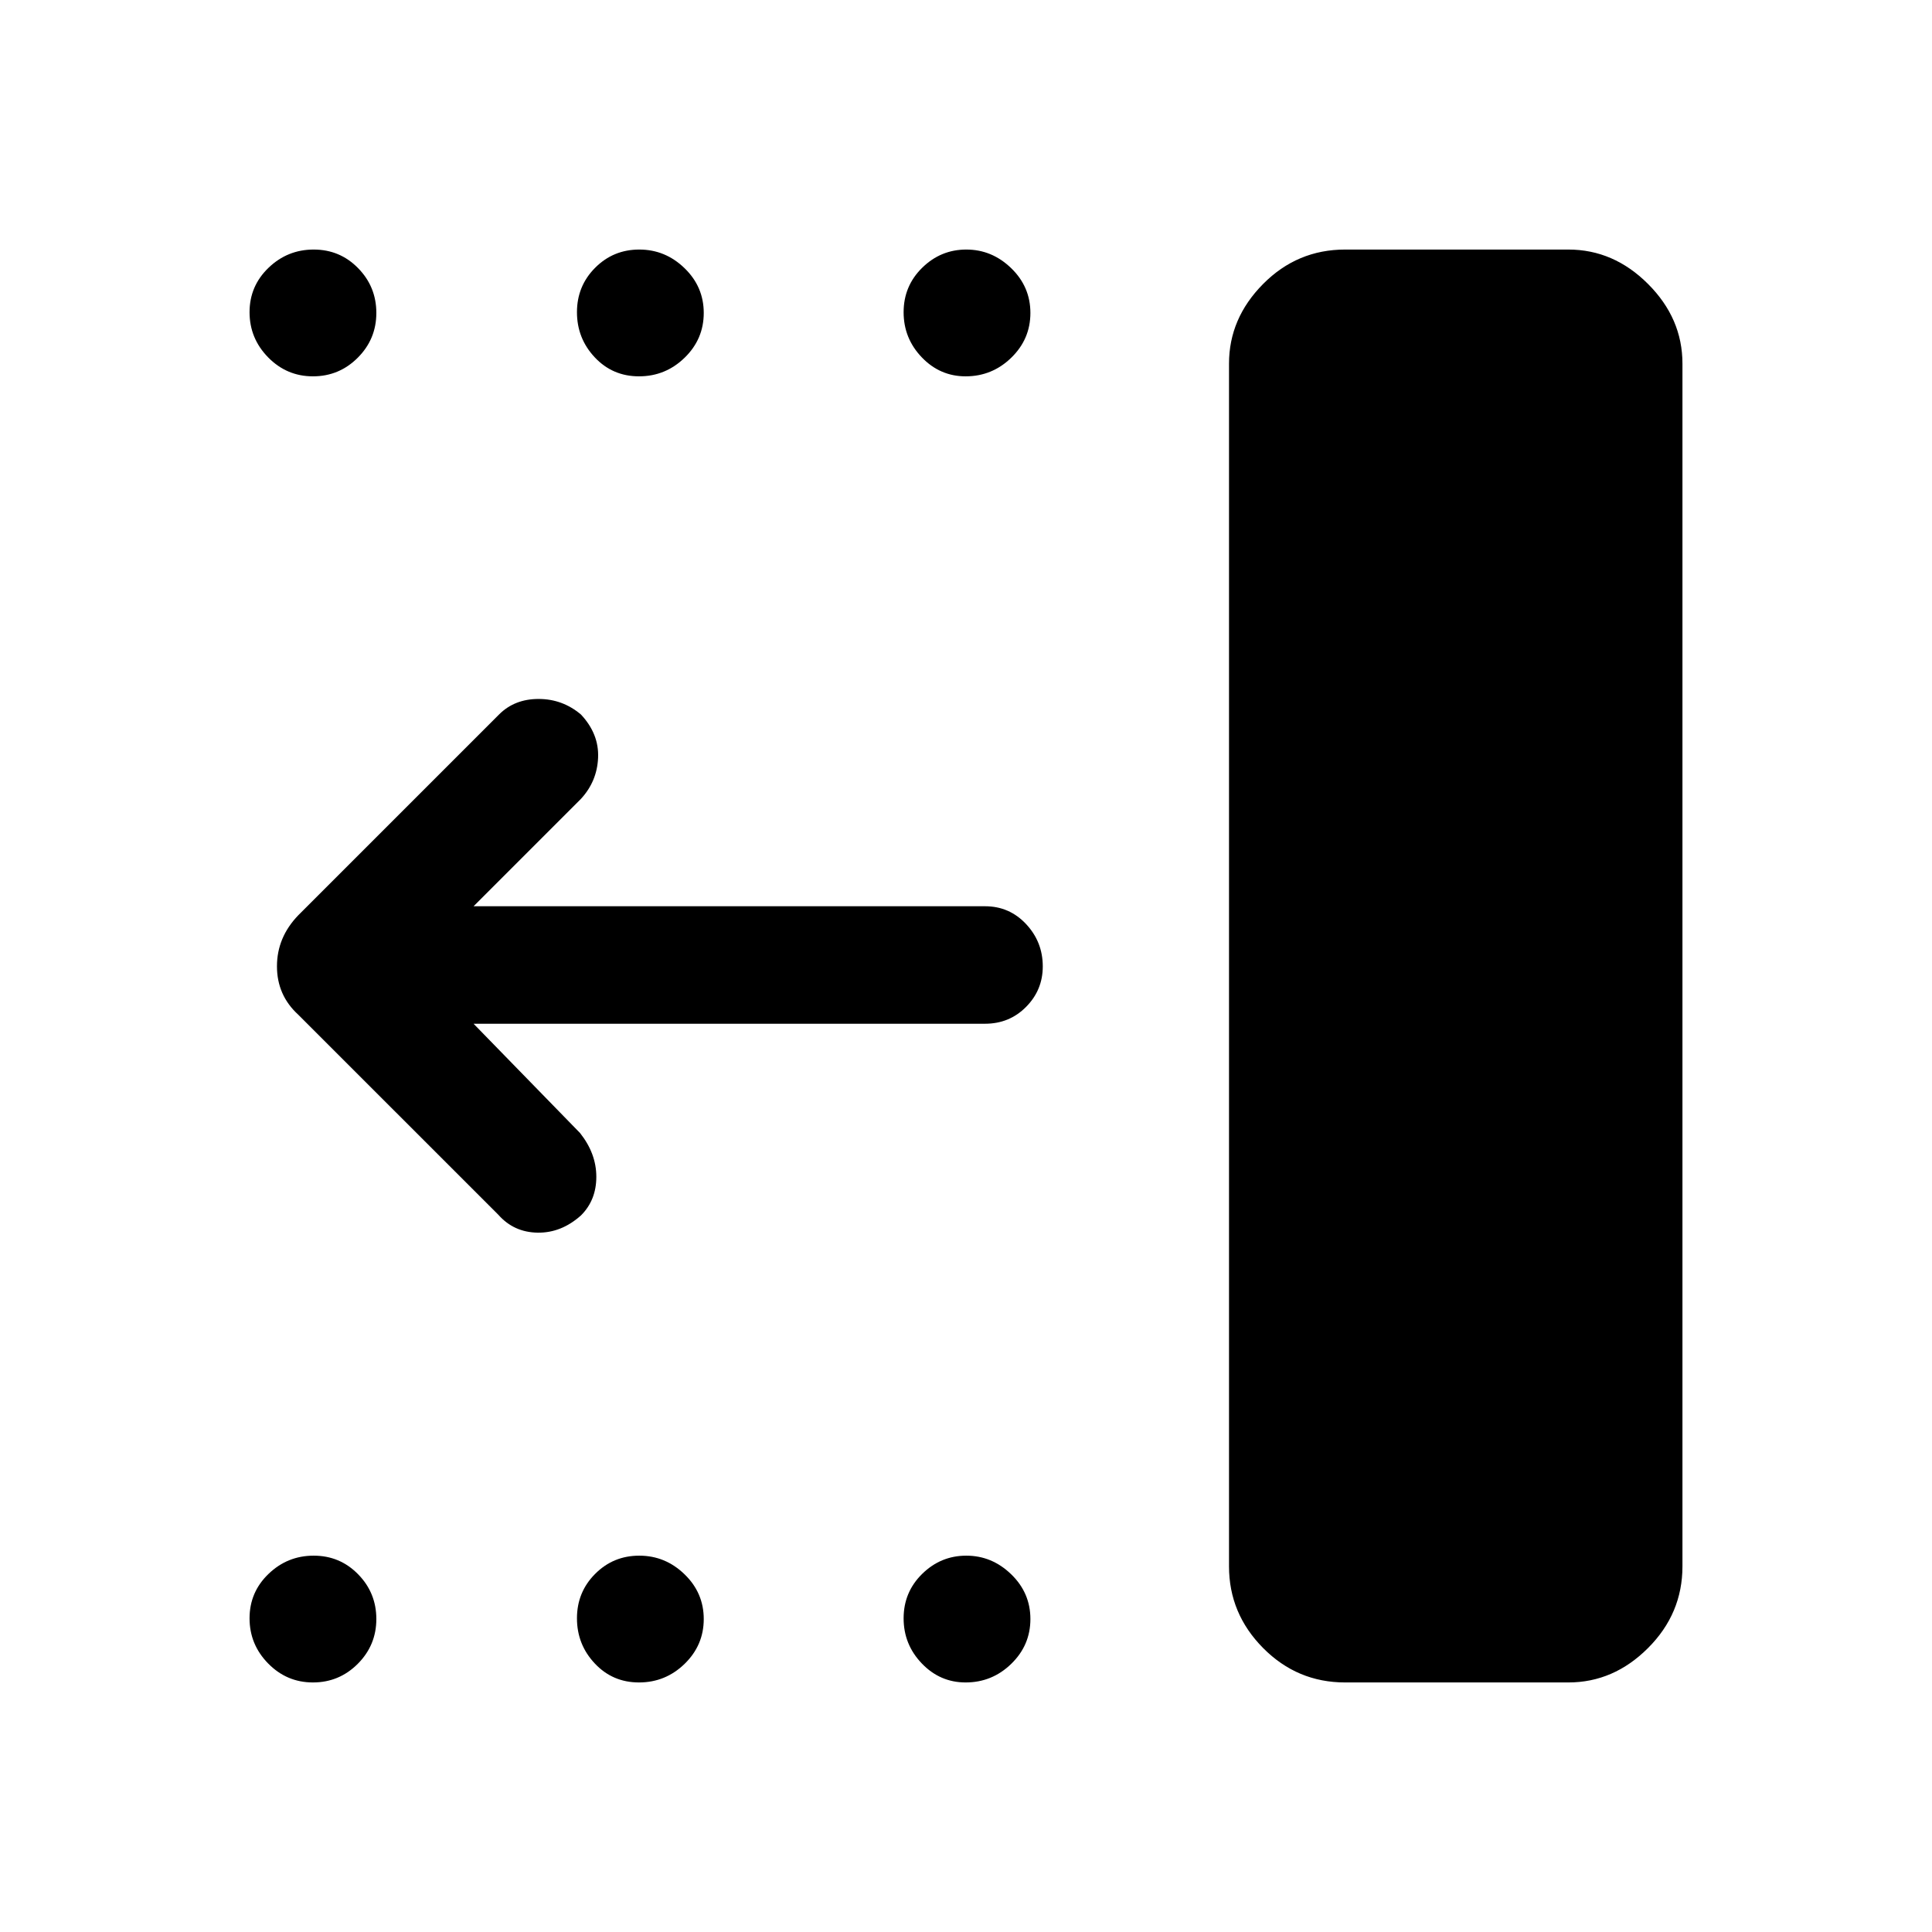 <svg xmlns="http://www.w3.org/2000/svg" height="48" viewBox="0 -960 960 960" width="48"><path d="M668.38-124q-23.79 0-40.74-17.1-16.95-17.09-16.95-40.59v-597.62q0-22.5 16.95-39.59 16.95-17.1 40.74-17.1h110.93q22.5 0 39.59 17.1 17.1 17.09 17.1 39.59v597.62q0 23.5-17.1 40.59-17.09 17.1-39.59 17.1H668.38Zm-188.56 0q-12.73 0-21.77-9.43-9.05-9.42-9.05-22.44 0-13.02 9.22-22.07 9.22-9.06 21.94-9.06t22.28 9.24q9.56 9.24 9.56 22.26 0 13.01-9.52 22.26-9.51 9.24-22.66 9.24Zm-162.3 0q-13.12 0-21.97-9.43-8.86-9.42-8.86-22.44 0-13.02 9.03-22.07 9.02-9.06 21.94-9.06 12.92 0 22.47 9.24 9.56 9.24 9.56 22.26 0 13.01-9.51 22.26-9.51 9.24-22.66 9.24Zm-162.02 0q-13.01 0-22.26-9.43-9.24-9.42-9.24-22.44 0-13.02 9.43-22.07 9.42-9.06 22.44-9.06 13.02 0 22.07 9.24 9.06 9.24 9.06 22.26 0 13.01-9.24 22.26-9.24 9.24-22.26 9.24Zm324.32-649q-12.73 0-21.77-9.42-9.05-9.43-9.05-22.45 0-13.01 9.22-22.07t21.94-9.06q12.72 0 22.28 9.24T512-804.5q0 13.02-9.52 22.26-9.51 9.24-22.66 9.24Zm-162.3 0q-13.12 0-21.97-9.42-8.86-9.43-8.86-22.45 0-13.01 9.03-22.07 9.02-9.06 21.94-9.06 12.92 0 22.47 9.24 9.56 9.24 9.56 22.26 0 13.02-9.51 22.26-9.51 9.24-22.66 9.24Zm-162.02 0q-13.01 0-22.26-9.42-9.24-9.43-9.24-22.45 0-13.01 9.43-22.07 9.42-9.06 22.44-9.06 13.02 0 22.07 9.24 9.06 9.24 9.06 22.26 0 13.02-9.24 22.26-9.24 9.24-22.26 9.24Zm79.81 321.69L288.23-397q8.08 10.19 8.08 21.75t-7.59 19.15q-9.8 8.79-21.6 8.6-11.81-.19-19.5-8.89l-99.39-99.38q-10.61-9.68-10.61-24.08 0-14.4 10.61-25.38L248-605q7.69-7.69 19.62-7.69 11.92 0 21.08 7.76 8.99 9.62 8.49 21.43t-8.57 20.5l-53.31 53.31h254.15q12.1 0 20.39 8.85 8.3 8.86 8.3 21.04 0 11.75-8.3 20.12-8.29 8.37-20.39 8.37H235.31Z"/></svg>